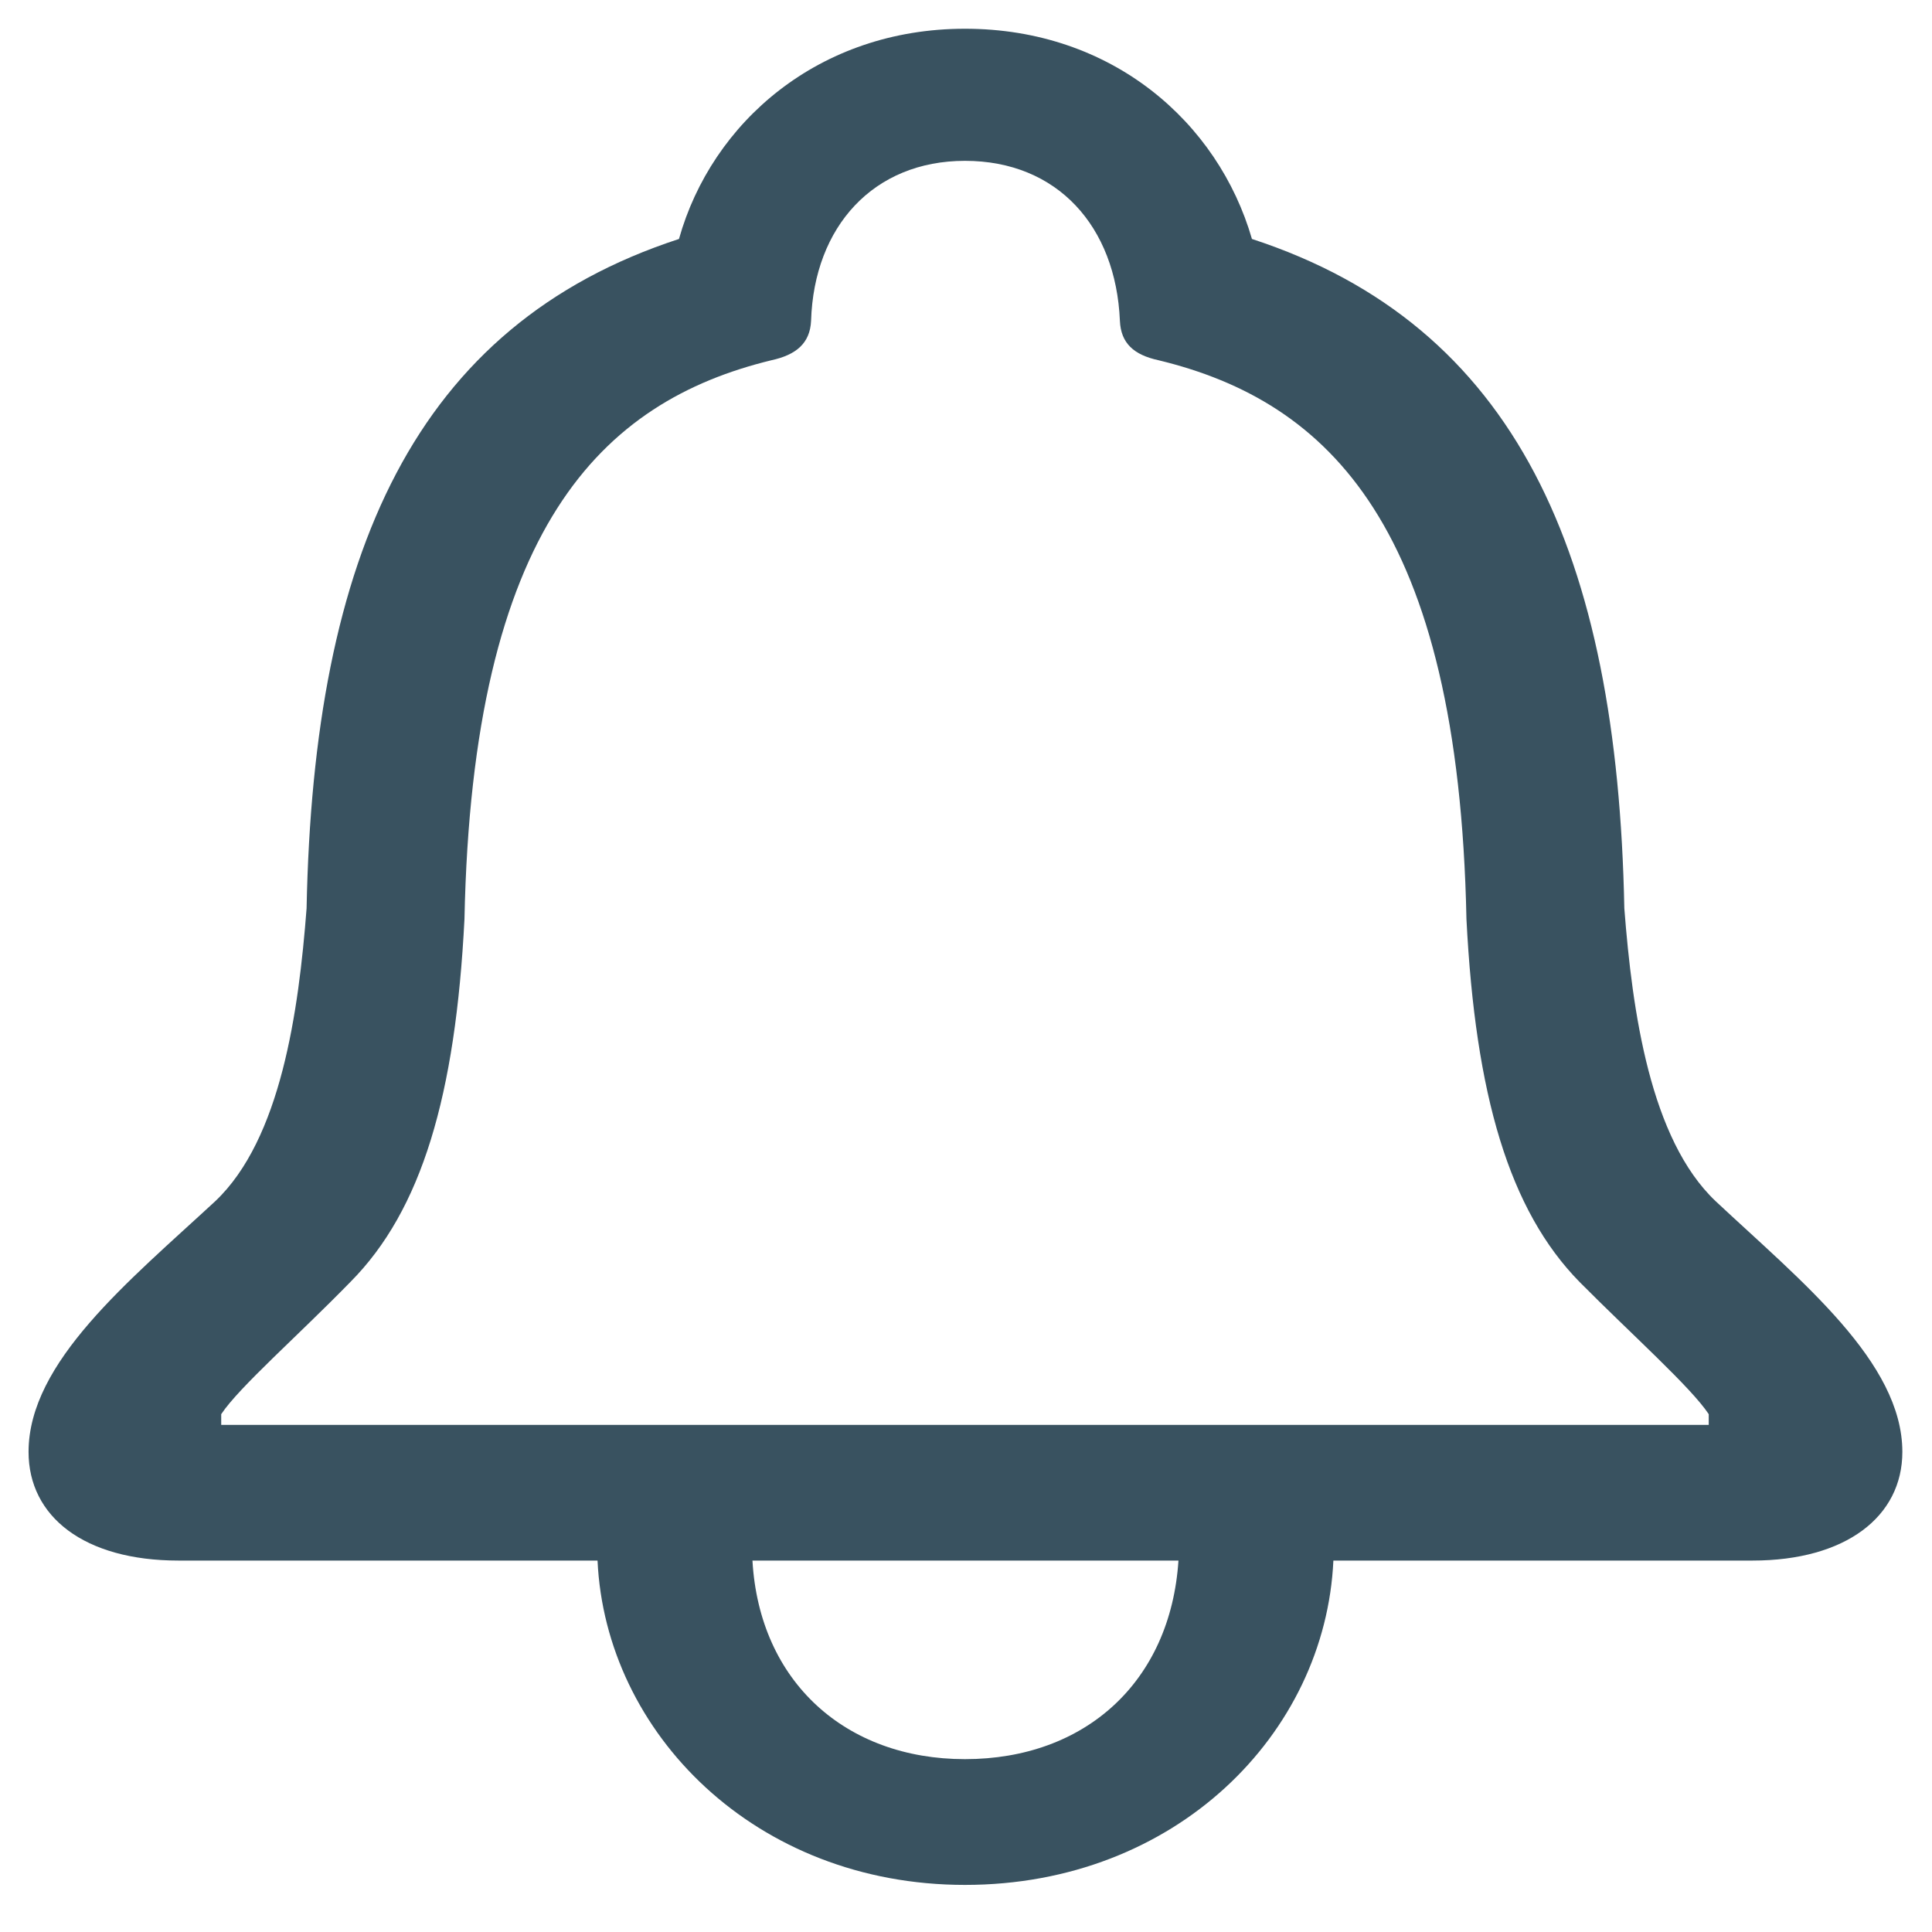 <svg width="32" height="32" viewBox="0 0 32 32" fill="none" xmlns="http://www.w3.org/2000/svg">
<path d="M2.957 25.848H19.519C19.387 27.857 17.973 29.137 15.983 29.137C14.009 29.137 12.578 27.857 12.463 25.848H9.897C10.029 28.706 12.513 31.22 15.983 31.22C19.47 31.22 21.953 28.72 22.085 25.848H29.026C30.572 25.848 31.509 25.119 31.509 24.048C31.509 22.56 29.832 21.22 28.417 19.896C27.332 18.869 27.036 16.756 26.904 15.045C26.789 9.182 25.111 5.387 20.736 3.958C20.177 2.024 18.417 0.476 15.983 0.476C13.565 0.476 11.789 2.024 11.246 3.958C6.871 5.387 5.193 9.182 5.078 15.045C4.947 16.756 4.651 18.869 3.565 19.896C2.134 21.22 0.473 22.56 0.473 24.048C0.473 25.119 1.394 25.848 2.957 25.848ZM3.664 23.601V23.423C3.96 22.976 4.947 22.113 5.802 21.235C6.986 20.045 7.545 18.14 7.693 15.223C7.825 8.735 9.963 6.652 12.776 5.967C13.187 5.878 13.417 5.685 13.434 5.313C13.483 3.75 14.47 2.664 15.983 2.664C17.513 2.664 18.483 3.75 18.549 5.313C18.565 5.685 18.779 5.878 19.19 5.967C22.019 6.652 24.157 8.735 24.289 15.223C24.437 18.14 24.996 20.045 26.164 21.235C27.036 22.113 28.006 22.976 28.302 23.423V23.601H3.664Z" fill="#395260"/>
</svg>
